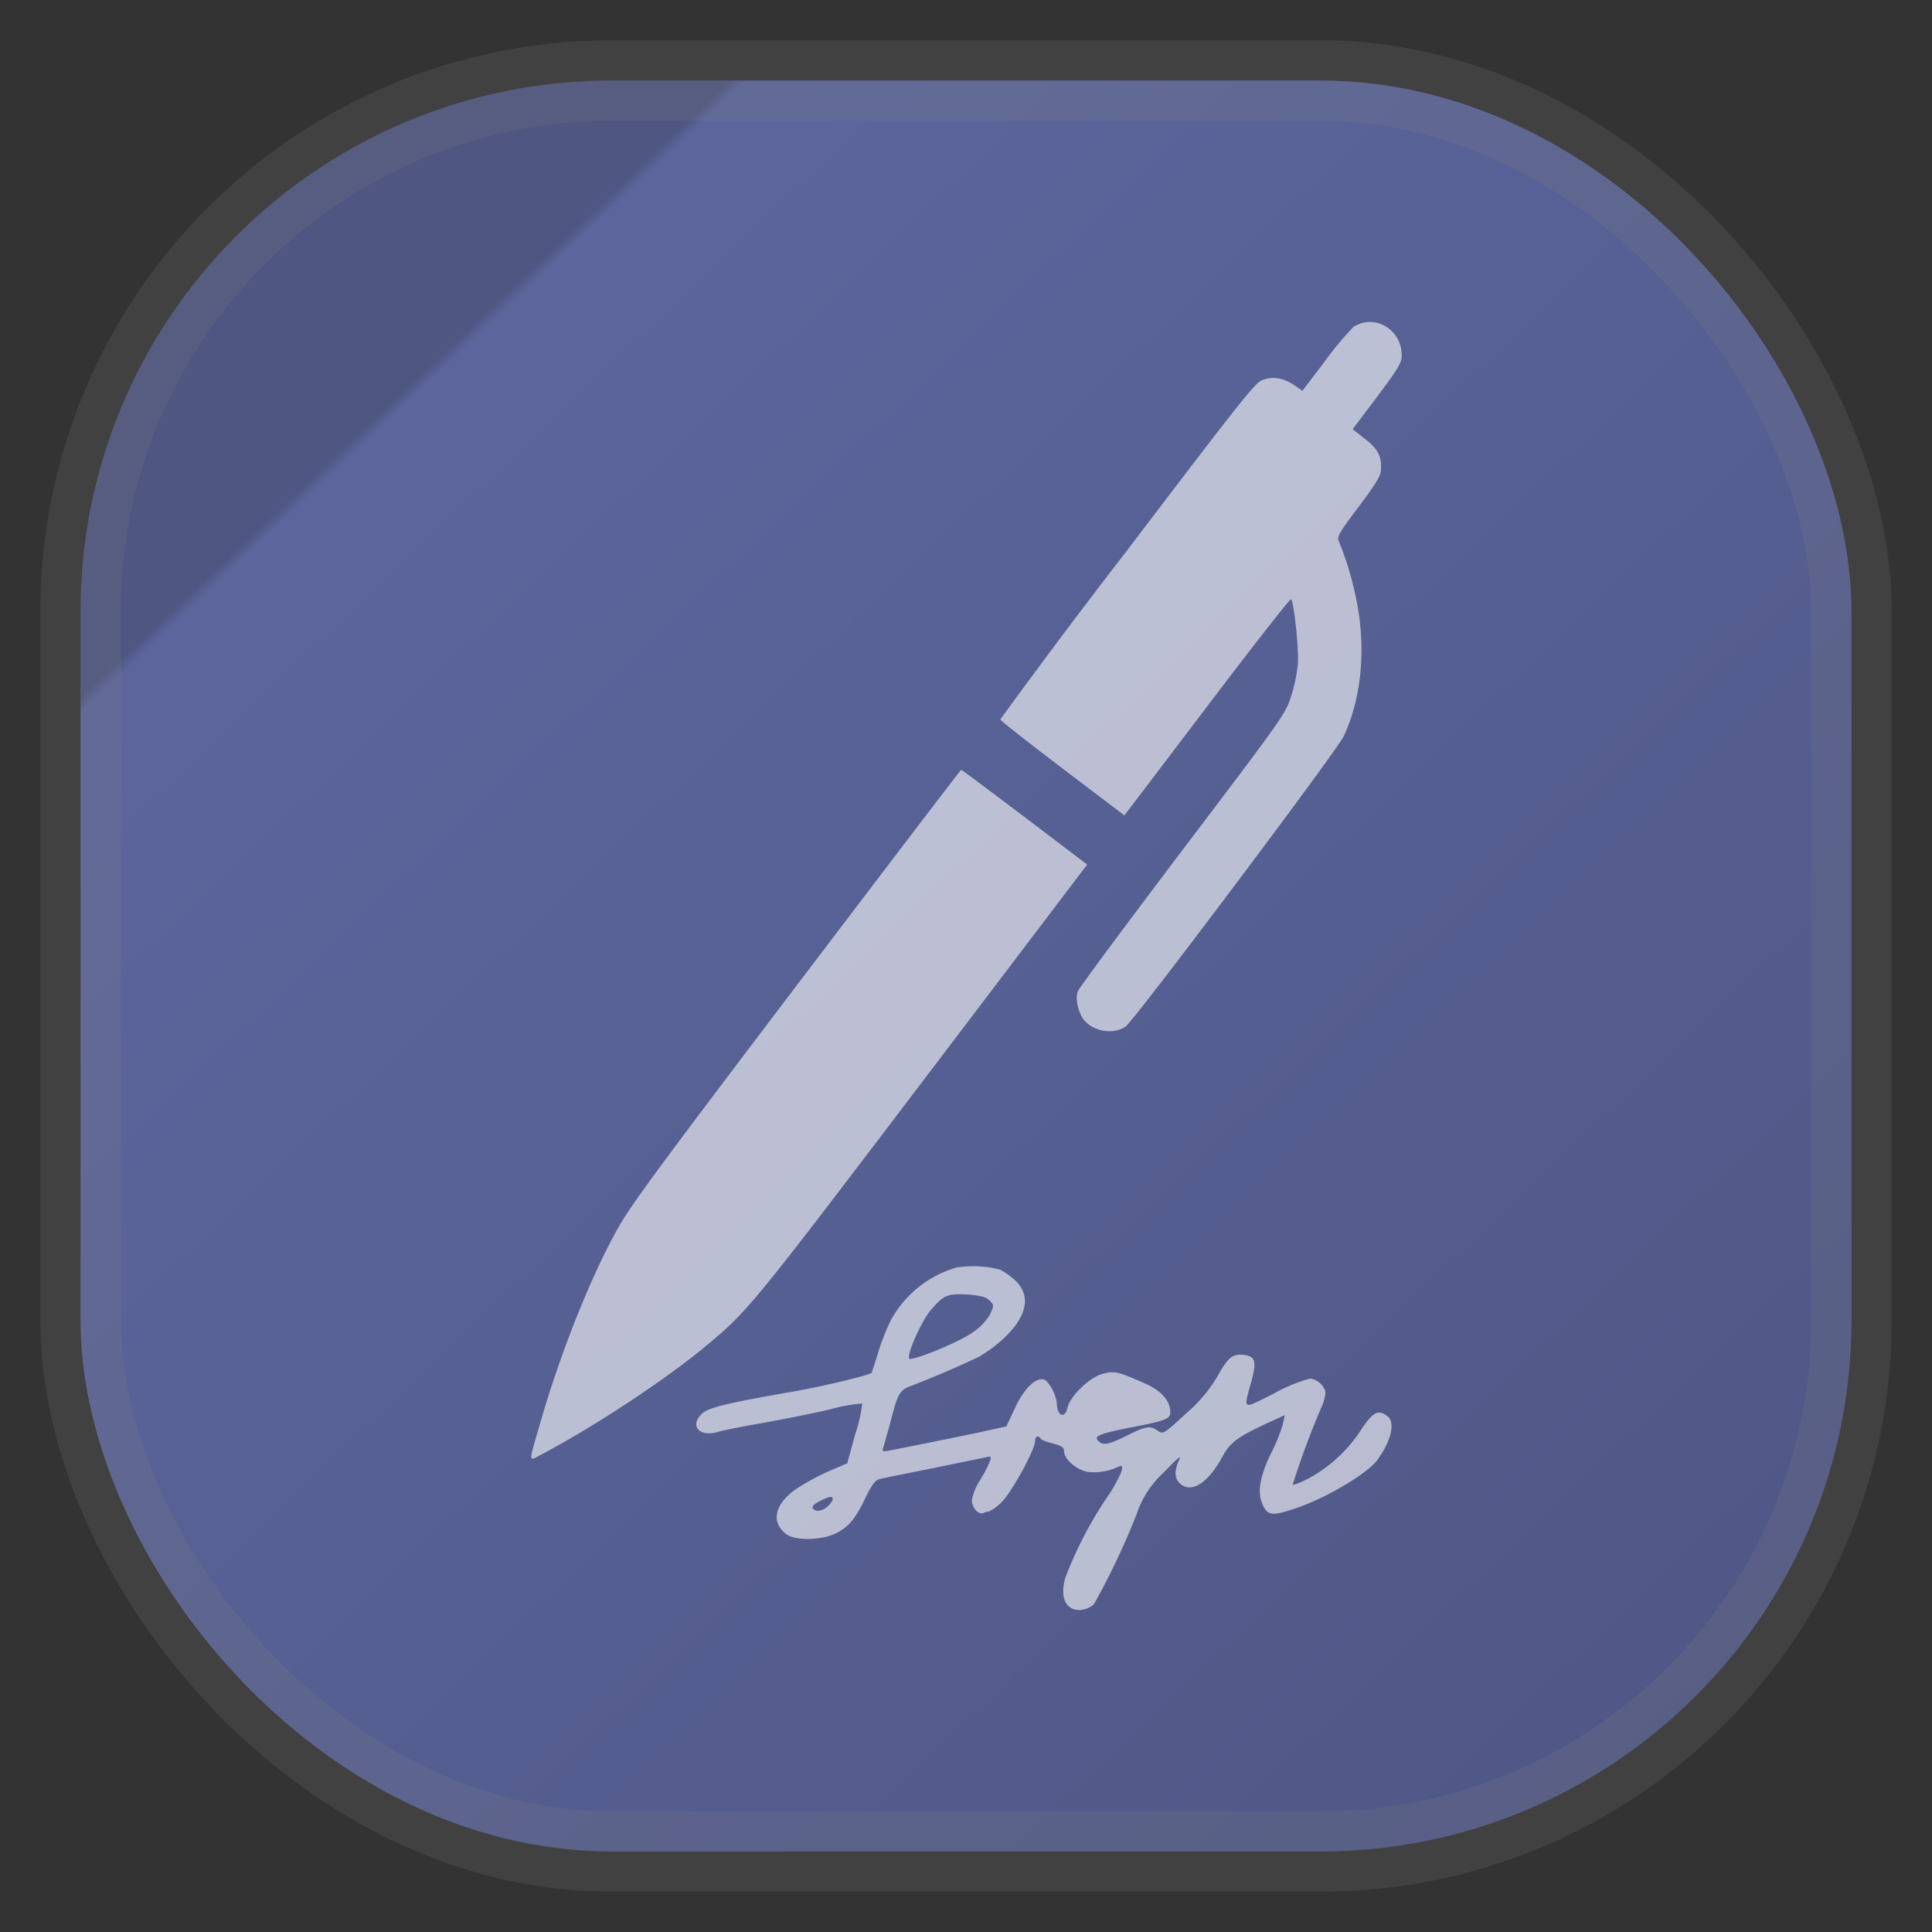 <svg xmlns="http://www.w3.org/2000/svg" width="24" height="24" fill="none">
 <rect width="100%" height="100%" fill="#333333" stroke="none"/>
 <rect x="1" y="1" width="22" height="22" rx="6.6" fill="url(#a)" opacity="0.9" style="-inkscape-stroke:hairline;fill:url(#a);stroke-opacity:.2;stroke:gray;vector-effect:non-scaling-stroke"/>
<path fill="#fff" fill-opacity=".6" d="M16.814 4.06a4 4 0 0 0-.35.42l-.285.375-.101-.07q-.214-.143-.409-.058c-.086.04-.298.307-1.671 2.115a89 89 0 0 0-1.572 2.095c0 .013.35.287.77.607l.772.585 1.025-1.35c.562-.743 1.033-1.343 1.044-1.335.036.026.099.612.086.8a2 2 0 0 1-.086.41c-.072.218-.08.233-1.352 1.911-.702.929-1.288 1.717-1.296 1.75-.033.086 0 .246.065.339.108.157.377.207.53.097.109-.078 2.625-3.428 2.707-3.603.233-.498.285-1.14.143-1.77a4 4 0 0 0-.206-.664c-.021-.047.015-.108.25-.419.223-.298.273-.382.277-.46.011-.166-.039-.259-.2-.384l-.152-.119.303-.402c.248-.332.302-.418.306-.496.015-.33-.326-.545-.598-.374"/>
<path fill="#fff" fill-opacity=".6" d="M9.884 12.258c-1.808 2.385-2.065 2.737-2.231 3.041-.333.605-.696 1.527-.94 2.37-.155.54-.162.492.052.378.665-.355 1.533-.93 2.039-1.355.496-.416.579-.522 2.68-3.289l2.021-2.663-.777-.59c-.428-.323-.782-.59-.788-.587-.007 0-.931 1.214-2.056 2.695m2.019 3.482a1.36 1.36 0 0 0-.83.648q-.096.195-.161.401a4 4 0 0 1-.085.264c-.021.03-.622.173-.972.233-.829.145-1.053.199-1.133.274-.16.147-.037.294.188.23.06-.02.315-.07.561-.113s.622-.119.836-.168q.198-.057.404-.074a1.8 1.8 0 0 1-.087.38l-.099.363-.227.097a3 3 0 0 0-.393.212c-.28.186-.337.42-.138.57.108.082.408.08.596 0 .166-.075.26-.179.389-.453.069-.143.12-.216.164-.227.034-.013.33-.07.66-.136l.67-.138c.065-.016.072-.013.052.047q-.051.123-.123.236a.7.7 0 0 0-.102.248c0 .093.078.186.143.162a.2.2 0 0 1 .071-.02.6.6 0 0 0 .147-.107c.123-.113.424-.657.424-.77 0-.058.043-.073.07-.027.01.015.08.043.154.06.108.028.136.048.136.097 0 .093.153.23.29.255a.7.7 0 0 0 .384-.063c.052-.021.054-.015.037.065q-.08.181-.195.341-.304.458-.5.972c-.05.177-.029.31.064.372.082.054.22.03.294-.048a9 9 0 0 0 .531-1.123c.067-.196.183-.373.337-.512.168-.177.222-.22.186-.15q-.089.196.01.289c.14.13.346 0 .523-.32.106-.194.184-.25.575-.434l.205-.093-.022.11q-.06.196-.155.378c-.14.298-.169.488-.085.648.059.112.12.114.396.022.384-.13.885-.428 1.015-.599.177-.241.23-.475.123-.55-.112-.082-.173-.048-.315.16a1.8 1.8 0 0 1-.648.61c-.108.057-.201.093-.21.083q.156-.49.357-.961a.6.6 0 0 0 .05-.173c0-.087-.109-.182-.195-.182a2 2 0 0 0-.44.182c-.411.205-.385.222-.281-.162.064-.238.043-.3-.1-.315-.138-.016-.194.032-.32.257a1.8 1.8 0 0 1-.395.47c-.274.253-.285.262-.35.216-.097-.069-.15-.058-.384.059-.229.114-.305.13-.363.06-.047-.056.028-.086.447-.168.404-.078.454-.1.454-.184 0-.134-.108-.263-.307-.352-.343-.151-.382-.162-.533-.123-.162.043-.402.274-.437.419-.032.149-.133.106-.133-.06a.53.53 0 0 0-.134-.275c-.102-.069-.268.082-.393.357l-.1.213-.22.048c-.29.065-1.128.231-1.24.253-.073.012-.086.012-.069-.037l.084-.296c.093-.371.12-.421.255-.469q.432-.167.851-.365.163-.097.302-.224c.303-.283.35-.544.134-.737a1 1 0 0 0-.172-.12 1.3 1.3 0 0 0-.519-.03zm.386.412c.061.06.061.065.007.18a.7.7 0 0 1-.227.229c-.183.125-.756.356-.777.315-.022-.07.162-.482.28-.613.156-.178.201-.195.45-.182.16.015.222.026.268.074m-1.961 2.5c-.04.074-.14.13-.197.108-.065-.028-.05-.064.056-.118.138-.07.181-.065.143.015z"/>
<defs>
  <linearGradient id="a" x1=".05" x2="1" y1="0" y2="1" gradientTransform="scale(22)" gradientUnits="userSpaceOnUse">
   <stop  style="stop-color:#515a8a" offset="0.2"/>
   <stop  style="stop-color:#616ca9" offset="0.205"/>
   <stop  style="stop-color:#525b8e" offset="1"/>
  </linearGradient>
</defs>
</svg>
